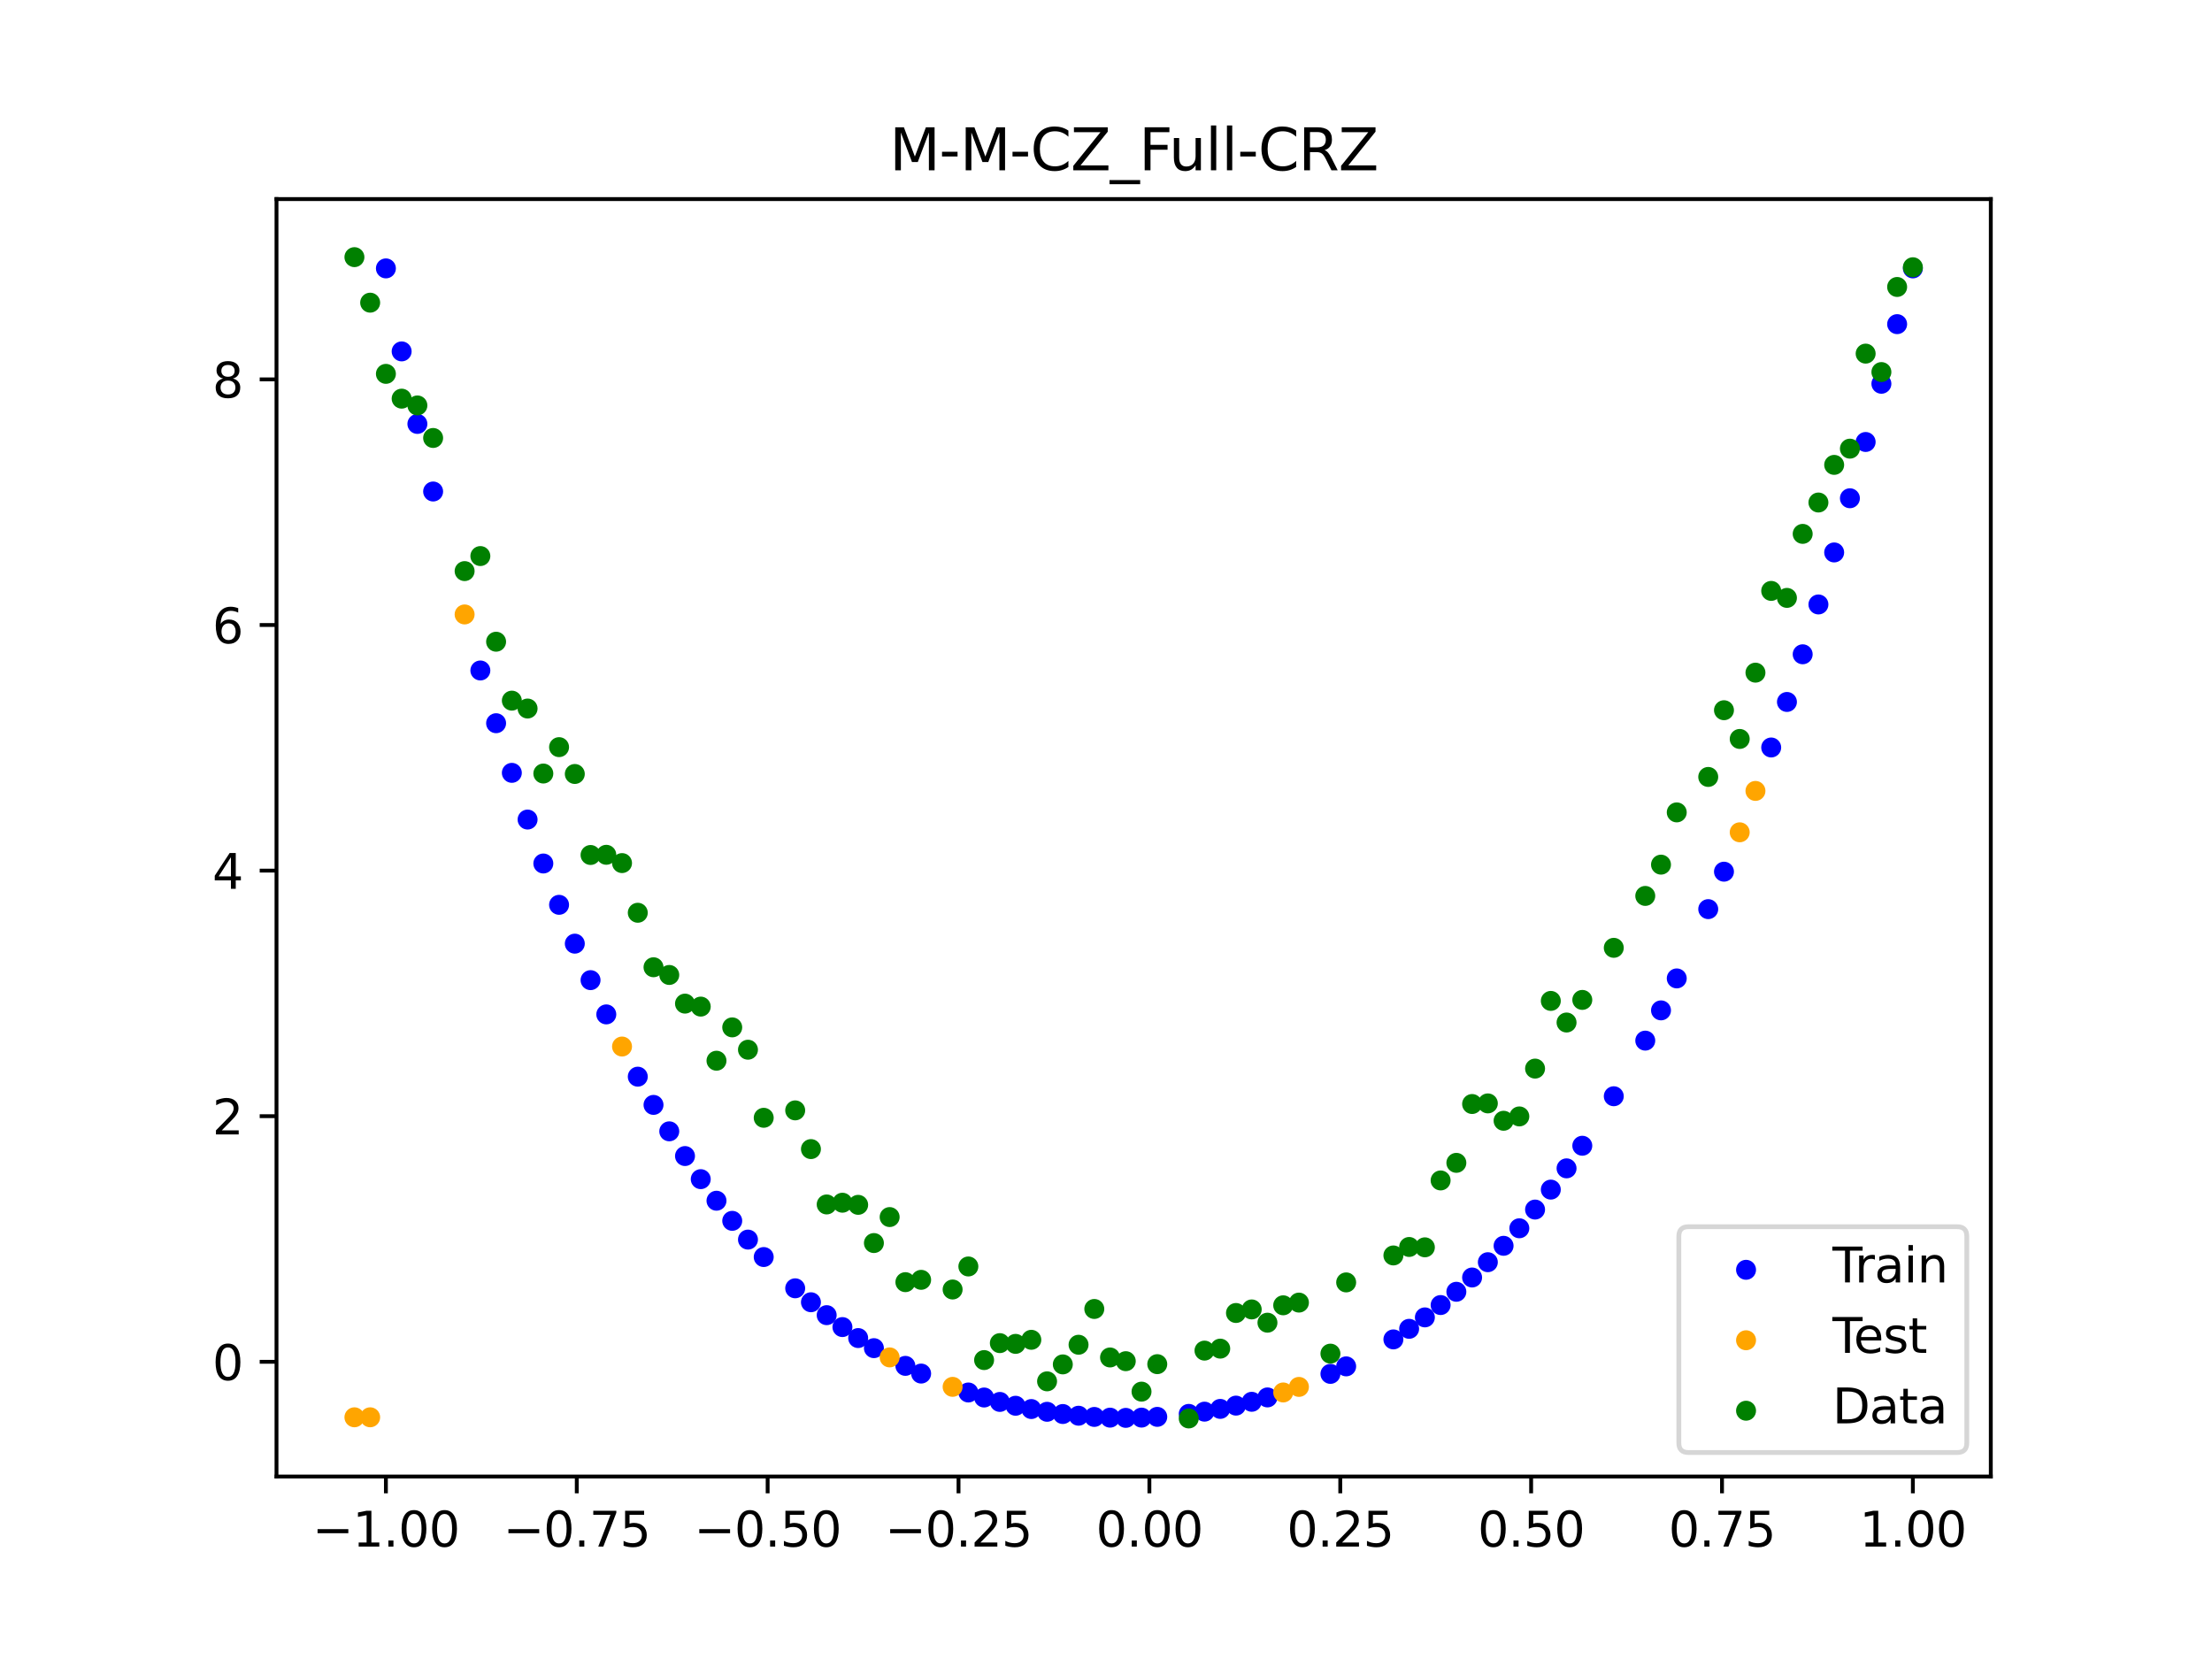 <?xml version="1.0" encoding="utf-8" standalone="no"?>
<!DOCTYPE svg PUBLIC "-//W3C//DTD SVG 1.1//EN"
  "http://www.w3.org/Graphics/SVG/1.1/DTD/svg11.dtd">
<svg xmlns:xlink="http://www.w3.org/1999/xlink" width="460.8pt" height="345.6pt" viewBox="0 0 460.8 345.6" xmlns="http://www.w3.org/2000/svg" version="1.1">
 <defs>
  <style type="text/css">*{stroke-linejoin: round; stroke-linecap: butt}</style>
 </defs>
 <g id="figure_1">
  <g id="patch_1">
   <path d="M 0 345.6 
L 460.8 345.6 
L 460.8 0 
L 0 0 
z
" style="fill: #ffffff"/>
  </g>
  <g id="axes_1">
   <g id="patch_2">
    <path d="M 57.6 307.584 
L 414.72 307.584 
L 414.72 41.472 
L 57.6 41.472 
z
" style="fill: #ffffff"/>
   </g>
   <g id="PathCollection_1">
    <defs>
     <path id="m32a27f83ec" d="M 0 1.581 
C 0.419 1.581 0.822 1.415 1.118 1.118 
C 1.415 0.822 1.581 0.419 1.581 0 
C 1.581 -0.419 1.415 -0.822 1.118 -1.118 
C 0.822 -1.415 0.419 -1.581 0 -1.581 
C -0.419 -1.581 -0.822 -1.415 -1.118 -1.118 
C -1.415 -0.822 -1.581 -0.419 -1.581 0 
C -1.581 0.419 -1.415 0.822 -1.118 1.118 
C -0.822 1.415 -0.419 1.581 0 1.581 
z
" style="stroke: #0000ff"/>
    </defs>
    <g clip-path="url(#p5b06c21102)">
     <use xlink:href="#m32a27f83ec" x="208.286" y="292.046" style="fill: #0000ff; stroke: #0000ff"/>
     <use xlink:href="#m32a27f83ec" x="83.671" y="73.202" style="fill: #0000ff; stroke: #0000ff"/>
     <use xlink:href="#m32a27f83ec" x="349.297" y="203.821" style="fill: #0000ff; stroke: #0000ff"/>
     <use xlink:href="#m32a27f83ec" x="149.258" y="250.133" style="fill: #0000ff; stroke: #0000ff"/>
     <use xlink:href="#m32a27f83ec" x="293.548" y="276.818" style="fill: #0000ff; stroke: #0000ff"/>
     <use xlink:href="#m32a27f83ec" x="319.783" y="251.974" style="fill: #0000ff; stroke: #0000ff"/>
     <use xlink:href="#m32a27f83ec" x="254.196" y="293.499" style="fill: #0000ff; stroke: #0000ff"/>
     <use xlink:href="#m32a27f83ec" x="342.739" y="216.781" style="fill: #0000ff; stroke: #0000ff"/>
     <use xlink:href="#m32a27f83ec" x="142.699" y="240.826" style="fill: #0000ff; stroke: #0000ff"/>
     <use xlink:href="#m32a27f83ec" x="175.492" y="276.454" style="fill: #0000ff; stroke: #0000ff"/>
     <use xlink:href="#m32a27f83ec" x="250.917" y="294.073" style="fill: #0000ff; stroke: #0000ff"/>
     <use xlink:href="#m32a27f83ec" x="155.816" y="258.23" style="fill: #0000ff; stroke: #0000ff"/>
     <use xlink:href="#m32a27f83ec" x="86.95" y="88.311" style="fill: #0000ff; stroke: #0000ff"/>
     <use xlink:href="#m32a27f83ec" x="123.023" y="204.181" style="fill: #0000ff; stroke: #0000ff"/>
     <use xlink:href="#m32a27f83ec" x="313.224" y="259.524" style="fill: #0000ff; stroke: #0000ff"/>
     <use xlink:href="#m32a27f83ec" x="100.067" y="139.673" style="fill: #0000ff; stroke: #0000ff"/>
     <use xlink:href="#m32a27f83ec" x="132.861" y="224.289" style="fill: #0000ff; stroke: #0000ff"/>
     <use xlink:href="#m32a27f83ec" x="182.051" y="280.845" style="fill: #0000ff; stroke: #0000ff"/>
     <use xlink:href="#m32a27f83ec" x="382.091" y="115.083" style="fill: #0000ff; stroke: #0000ff"/>
     <use xlink:href="#m32a27f83ec" x="188.61" y="284.535" style="fill: #0000ff; stroke: #0000ff"/>
     <use xlink:href="#m32a27f83ec" x="247.638" y="294.539" style="fill: #0000ff; stroke: #0000ff"/>
     <use xlink:href="#m32a27f83ec" x="300.107" y="271.866" style="fill: #0000ff; stroke: #0000ff"/>
     <use xlink:href="#m32a27f83ec" x="152.537" y="254.324" style="fill: #0000ff; stroke: #0000ff"/>
     <use xlink:href="#m32a27f83ec" x="205.006" y="291.126" style="fill: #0000ff; stroke: #0000ff"/>
     <use xlink:href="#m32a27f83ec" x="306.666" y="266.127" style="fill: #0000ff; stroke: #0000ff"/>
     <use xlink:href="#m32a27f83ec" x="280.431" y="284.639" style="fill: #0000ff; stroke: #0000ff"/>
     <use xlink:href="#m32a27f83ec" x="90.229" y="102.389" style="fill: #0000ff; stroke: #0000ff"/>
     <use xlink:href="#m32a27f83ec" x="326.342" y="243.389" style="fill: #0000ff; stroke: #0000ff"/>
     <use xlink:href="#m32a27f83ec" x="296.828" y="274.436" style="fill: #0000ff; stroke: #0000ff"/>
     <use xlink:href="#m32a27f83ec" x="165.654" y="268.378" style="fill: #0000ff; stroke: #0000ff"/>
     <use xlink:href="#m32a27f83ec" x="231.241" y="295.322" style="fill: #0000ff; stroke: #0000ff"/>
     <use xlink:href="#m32a27f83ec" x="277.152" y="286.205" style="fill: #0000ff; stroke: #0000ff"/>
     <use xlink:href="#m32a27f83ec" x="106.626" y="160.999" style="fill: #0000ff; stroke: #0000ff"/>
     <use xlink:href="#m32a27f83ec" x="172.213" y="273.972" style="fill: #0000ff; stroke: #0000ff"/>
     <use xlink:href="#m32a27f83ec" x="346.018" y="210.479" style="fill: #0000ff; stroke: #0000ff"/>
     <use xlink:href="#m32a27f83ec" x="309.945" y="262.939" style="fill: #0000ff; stroke: #0000ff"/>
     <use xlink:href="#m32a27f83ec" x="359.135" y="181.588" style="fill: #0000ff; stroke: #0000ff"/>
     <use xlink:href="#m32a27f83ec" x="116.464" y="188.491" style="fill: #0000ff; stroke: #0000ff"/>
     <use xlink:href="#m32a27f83ec" x="103.347" y="150.659" style="fill: #0000ff; stroke: #0000ff"/>
     <use xlink:href="#m32a27f83ec" x="159.096" y="261.864" style="fill: #0000ff; stroke: #0000ff"/>
     <use xlink:href="#m32a27f83ec" x="119.743" y="196.581" style="fill: #0000ff; stroke: #0000ff"/>
     <use xlink:href="#m32a27f83ec" x="178.772" y="278.742" style="fill: #0000ff; stroke: #0000ff"/>
     <use xlink:href="#m32a27f83ec" x="241.079" y="295.158" style="fill: #0000ff; stroke: #0000ff"/>
     <use xlink:href="#m32a27f83ec" x="145.978" y="245.639" style="fill: #0000ff; stroke: #0000ff"/>
     <use xlink:href="#m32a27f83ec" x="168.934" y="271.283" style="fill: #0000ff; stroke: #0000ff"/>
     <use xlink:href="#m32a27f83ec" x="329.621" y="238.68" style="fill: #0000ff; stroke: #0000ff"/>
     <use xlink:href="#m32a27f83ec" x="264.034" y="291.108" style="fill: #0000ff; stroke: #0000ff"/>
     <use xlink:href="#m32a27f83ec" x="391.929" y="79.946" style="fill: #0000ff; stroke: #0000ff"/>
     <use xlink:href="#m32a27f83ec" x="336.18" y="228.367" style="fill: #0000ff; stroke: #0000ff"/>
     <use xlink:href="#m32a27f83ec" x="316.504" y="255.873" style="fill: #0000ff; stroke: #0000ff"/>
     <use xlink:href="#m32a27f83ec" x="191.889" y="286.14" style="fill: #0000ff; stroke: #0000ff"/>
     <use xlink:href="#m32a27f83ec" x="368.973" y="155.715" style="fill: #0000ff; stroke: #0000ff"/>
     <use xlink:href="#m32a27f83ec" x="398.487" y="55.911" style="fill: #0000ff; stroke: #0000ff"/>
     <use xlink:href="#m32a27f83ec" x="234.52" y="295.369" style="fill: #0000ff; stroke: #0000ff"/>
     <use xlink:href="#m32a27f83ec" x="109.905" y="170.729" style="fill: #0000ff; stroke: #0000ff"/>
     <use xlink:href="#m32a27f83ec" x="323.062" y="247.817" style="fill: #0000ff; stroke: #0000ff"/>
     <use xlink:href="#m32a27f83ec" x="126.302" y="211.317" style="fill: #0000ff; stroke: #0000ff"/>
     <use xlink:href="#m32a27f83ec" x="388.649" y="92.073" style="fill: #0000ff; stroke: #0000ff"/>
     <use xlink:href="#m32a27f83ec" x="227.962" y="295.173" style="fill: #0000ff; stroke: #0000ff"/>
     <use xlink:href="#m32a27f83ec" x="113.185" y="179.883" style="fill: #0000ff; stroke: #0000ff"/>
     <use xlink:href="#m32a27f83ec" x="260.755" y="292.02" style="fill: #0000ff; stroke: #0000ff"/>
     <use xlink:href="#m32a27f83ec" x="80.391" y="55.911" style="fill: #0000ff; stroke: #0000ff"/>
     <use xlink:href="#m32a27f83ec" x="139.42" y="235.676" style="fill: #0000ff; stroke: #0000ff"/>
     <use xlink:href="#m32a27f83ec" x="378.811" y="125.919" style="fill: #0000ff; stroke: #0000ff"/>
     <use xlink:href="#m32a27f83ec" x="375.532" y="136.3" style="fill: #0000ff; stroke: #0000ff"/>
     <use xlink:href="#m32a27f83ec" x="237.8" y="295.314" style="fill: #0000ff; stroke: #0000ff"/>
     <use xlink:href="#m32a27f83ec" x="290.269" y="279.021" style="fill: #0000ff; stroke: #0000ff"/>
     <use xlink:href="#m32a27f83ec" x="211.565" y="292.846" style="fill: #0000ff; stroke: #0000ff"/>
     <use xlink:href="#m32a27f83ec" x="136.14" y="230.17" style="fill: #0000ff; stroke: #0000ff"/>
     <use xlink:href="#m32a27f83ec" x="395.208" y="67.525" style="fill: #0000ff; stroke: #0000ff"/>
     <use xlink:href="#m32a27f83ec" x="385.37" y="103.797" style="fill: #0000ff; stroke: #0000ff"/>
     <use xlink:href="#m32a27f83ec" x="303.386" y="269.1" style="fill: #0000ff; stroke: #0000ff"/>
     <use xlink:href="#m32a27f83ec" x="224.682" y="294.921" style="fill: #0000ff; stroke: #0000ff"/>
     <use xlink:href="#m32a27f83ec" x="372.253" y="146.23" style="fill: #0000ff; stroke: #0000ff"/>
     <use xlink:href="#m32a27f83ec" x="257.476" y="292.816" style="fill: #0000ff; stroke: #0000ff"/>
     <use xlink:href="#m32a27f83ec" x="221.403" y="294.565" style="fill: #0000ff; stroke: #0000ff"/>
     <use xlink:href="#m32a27f83ec" x="355.856" y="189.388" style="fill: #0000ff; stroke: #0000ff"/>
     <use xlink:href="#m32a27f83ec" x="201.727" y="290.081" style="fill: #0000ff; stroke: #0000ff"/>
     <use xlink:href="#m32a27f83ec" x="214.844" y="293.53" style="fill: #0000ff; stroke: #0000ff"/>
     <use xlink:href="#m32a27f83ec" x="218.124" y="294.102" style="fill: #0000ff; stroke: #0000ff"/>
    </g>
   </g>
   <g id="PathCollection_2">
    <defs>
     <path id="m210c59c114" d="M 0 1.581 
C 0.419 1.581 0.822 1.415 1.118 1.118 
C 1.415 0.822 1.581 0.419 1.581 0 
C 1.581 -0.419 1.415 -0.822 1.118 -1.118 
C 0.822 -1.415 0.419 -1.581 0 -1.581 
C -0.419 -1.581 -0.822 -1.415 -1.118 -1.118 
C -1.415 -0.822 -1.581 -0.419 -1.581 0 
C -1.581 0.419 -1.415 0.822 -1.118 1.118 
C -0.822 1.415 -0.419 1.581 0 1.581 
z
" style="stroke: #ffa500"/>
    </defs>
    <g clip-path="url(#p5b06c21102)">
     <use xlink:href="#m210c59c114" x="198.448" y="288.906" style="fill: #ffa500; stroke: #ffa500"/>
     <use xlink:href="#m210c59c114" x="365.694" y="164.763" style="fill: #ffa500; stroke: #ffa500"/>
     <use xlink:href="#m210c59c114" x="73.833" y="295.249" style="fill: #ffa500; stroke: #ffa500"/>
     <use xlink:href="#m210c59c114" x="96.788" y="127.999" style="fill: #ffa500; stroke: #ffa500"/>
     <use xlink:href="#m210c59c114" x="267.314" y="290.075" style="fill: #ffa500; stroke: #ffa500"/>
     <use xlink:href="#m210c59c114" x="129.581" y="218.012" style="fill: #ffa500; stroke: #ffa500"/>
     <use xlink:href="#m210c59c114" x="185.33" y="282.773" style="fill: #ffa500; stroke: #ffa500"/>
     <use xlink:href="#m210c59c114" x="270.593" y="288.917" style="fill: #ffa500; stroke: #ffa500"/>
     <use xlink:href="#m210c59c114" x="77.112" y="295.249" style="fill: #ffa500; stroke: #ffa500"/>
     <use xlink:href="#m210c59c114" x="362.415" y="173.384" style="fill: #ffa500; stroke: #ffa500"/>
    </g>
   </g>
   <g id="PathCollection_3">
    <defs>
     <path id="m903ba731ab" d="M 0 1.581 
C 0.419 1.581 0.822 1.415 1.118 1.118 
C 1.415 0.822 1.581 0.419 1.581 0 
C 1.581 -0.419 1.415 -0.822 1.118 -1.118 
C 0.822 -1.415 0.419 -1.581 0 -1.581 
C -0.419 -1.581 -0.822 -1.415 -1.118 -1.118 
C -1.415 -0.822 -1.581 -0.419 -1.581 0 
C -1.581 0.419 -1.415 0.822 -1.118 1.118 
C -0.822 1.415 -0.419 1.581 0 1.581 
z
" style="stroke: #008000"/>
    </defs>
    <g clip-path="url(#p5b06c21102)">
     <use xlink:href="#m903ba731ab" x="208.286" y="279.798" style="fill: #008000; stroke: #008000"/>
     <use xlink:href="#m903ba731ab" x="83.671" y="83.047" style="fill: #008000; stroke: #008000"/>
     <use xlink:href="#m903ba731ab" x="349.297" y="169.235" style="fill: #008000; stroke: #008000"/>
     <use xlink:href="#m903ba731ab" x="149.258" y="220.967" style="fill: #008000; stroke: #008000"/>
     <use xlink:href="#m903ba731ab" x="293.548" y="259.766" style="fill: #008000; stroke: #008000"/>
     <use xlink:href="#m903ba731ab" x="319.783" y="222.609" style="fill: #008000; stroke: #008000"/>
     <use xlink:href="#m903ba731ab" x="254.196" y="280.945" style="fill: #008000; stroke: #008000"/>
     <use xlink:href="#m903ba731ab" x="342.739" y="186.636" style="fill: #008000; stroke: #008000"/>
     <use xlink:href="#m903ba731ab" x="142.699" y="209.073" style="fill: #008000; stroke: #008000"/>
     <use xlink:href="#m903ba731ab" x="175.492" y="250.548" style="fill: #008000; stroke: #008000"/>
     <use xlink:href="#m903ba731ab" x="250.917" y="281.357" style="fill: #008000; stroke: #008000"/>
     <use xlink:href="#m903ba731ab" x="155.816" y="218.675" style="fill: #008000; stroke: #008000"/>
     <use xlink:href="#m903ba731ab" x="86.95" y="84.461" style="fill: #008000; stroke: #008000"/>
     <use xlink:href="#m903ba731ab" x="123.023" y="178.109" style="fill: #008000; stroke: #008000"/>
     <use xlink:href="#m903ba731ab" x="313.224" y="233.476" style="fill: #008000; stroke: #008000"/>
     <use xlink:href="#m903ba731ab" x="100.067" y="115.838" style="fill: #008000; stroke: #008000"/>
     <use xlink:href="#m903ba731ab" x="132.861" y="190.145" style="fill: #008000; stroke: #008000"/>
     <use xlink:href="#m903ba731ab" x="182.051" y="258.951" style="fill: #008000; stroke: #008000"/>
     <use xlink:href="#m903ba731ab" x="382.091" y="96.844" style="fill: #008000; stroke: #008000"/>
     <use xlink:href="#m903ba731ab" x="188.61" y="267.097" style="fill: #008000; stroke: #008000"/>
     <use xlink:href="#m903ba731ab" x="247.638" y="295.488" style="fill: #008000; stroke: #008000"/>
     <use xlink:href="#m903ba731ab" x="300.107" y="245.907" style="fill: #008000; stroke: #008000"/>
     <use xlink:href="#m903ba731ab" x="152.537" y="214.021" style="fill: #008000; stroke: #008000"/>
     <use xlink:href="#m903ba731ab" x="205.006" y="283.329" style="fill: #008000; stroke: #008000"/>
     <use xlink:href="#m903ba731ab" x="306.666" y="229.986" style="fill: #008000; stroke: #008000"/>
     <use xlink:href="#m903ba731ab" x="280.431" y="267.148" style="fill: #008000; stroke: #008000"/>
     <use xlink:href="#m903ba731ab" x="90.229" y="91.238" style="fill: #008000; stroke: #008000"/>
     <use xlink:href="#m903ba731ab" x="326.342" y="213.009" style="fill: #008000; stroke: #008000"/>
     <use xlink:href="#m903ba731ab" x="296.828" y="259.841" style="fill: #008000; stroke: #008000"/>
     <use xlink:href="#m903ba731ab" x="165.654" y="231.312" style="fill: #008000; stroke: #008000"/>
     <use xlink:href="#m903ba731ab" x="231.241" y="282.785" style="fill: #008000; stroke: #008000"/>
     <use xlink:href="#m903ba731ab" x="277.152" y="281.988" style="fill: #008000; stroke: #008000"/>
     <use xlink:href="#m903ba731ab" x="106.626" y="145.957" style="fill: #008000; stroke: #008000"/>
     <use xlink:href="#m903ba731ab" x="172.213" y="250.909" style="fill: #008000; stroke: #008000"/>
     <use xlink:href="#m903ba731ab" x="346.018" y="180.121" style="fill: #008000; stroke: #008000"/>
     <use xlink:href="#m903ba731ab" x="309.945" y="229.858" style="fill: #008000; stroke: #008000"/>
     <use xlink:href="#m903ba731ab" x="359.135" y="147.953" style="fill: #008000; stroke: #008000"/>
     <use xlink:href="#m903ba731ab" x="116.464" y="155.642" style="fill: #008000; stroke: #008000"/>
     <use xlink:href="#m903ba731ab" x="103.347" y="133.681" style="fill: #008000; stroke: #008000"/>
     <use xlink:href="#m903ba731ab" x="159.096" y="232.856" style="fill: #008000; stroke: #008000"/>
     <use xlink:href="#m903ba731ab" x="119.743" y="161.234" style="fill: #008000; stroke: #008000"/>
     <use xlink:href="#m903ba731ab" x="178.772" y="250.991" style="fill: #008000; stroke: #008000"/>
     <use xlink:href="#m903ba731ab" x="241.079" y="284.178" style="fill: #008000; stroke: #008000"/>
     <use xlink:href="#m903ba731ab" x="145.978" y="209.694" style="fill: #008000; stroke: #008000"/>
     <use xlink:href="#m903ba731ab" x="168.934" y="239.376" style="fill: #008000; stroke: #008000"/>
     <use xlink:href="#m903ba731ab" x="329.621" y="208.299" style="fill: #008000; stroke: #008000"/>
     <use xlink:href="#m903ba731ab" x="264.034" y="275.541" style="fill: #008000; stroke: #008000"/>
     <use xlink:href="#m903ba731ab" x="391.929" y="77.507" style="fill: #008000; stroke: #008000"/>
     <use xlink:href="#m903ba731ab" x="336.18" y="197.449" style="fill: #008000; stroke: #008000"/>
     <use xlink:href="#m903ba731ab" x="316.504" y="232.571" style="fill: #008000; stroke: #008000"/>
     <use xlink:href="#m903ba731ab" x="191.889" y="266.612" style="fill: #008000; stroke: #008000"/>
     <use xlink:href="#m903ba731ab" x="368.973" y="123.096" style="fill: #008000; stroke: #008000"/>
     <use xlink:href="#m903ba731ab" x="398.487" y="55.672" style="fill: #008000; stroke: #008000"/>
     <use xlink:href="#m903ba731ab" x="234.52" y="283.56" style="fill: #008000; stroke: #008000"/>
     <use xlink:href="#m903ba731ab" x="109.905" y="147.599" style="fill: #008000; stroke: #008000"/>
     <use xlink:href="#m903ba731ab" x="323.062" y="208.507" style="fill: #008000; stroke: #008000"/>
     <use xlink:href="#m903ba731ab" x="126.302" y="178.07" style="fill: #008000; stroke: #008000"/>
     <use xlink:href="#m903ba731ab" x="388.649" y="73.667" style="fill: #008000; stroke: #008000"/>
     <use xlink:href="#m903ba731ab" x="227.962" y="272.682" style="fill: #008000; stroke: #008000"/>
     <use xlink:href="#m903ba731ab" x="113.185" y="161.141" style="fill: #008000; stroke: #008000"/>
     <use xlink:href="#m903ba731ab" x="260.755" y="272.778" style="fill: #008000; stroke: #008000"/>
     <use xlink:href="#m903ba731ab" x="80.391" y="77.883" style="fill: #008000; stroke: #008000"/>
     <use xlink:href="#m903ba731ab" x="139.42" y="203.102" style="fill: #008000; stroke: #008000"/>
     <use xlink:href="#m903ba731ab" x="378.811" y="104.684" style="fill: #008000; stroke: #008000"/>
     <use xlink:href="#m903ba731ab" x="375.532" y="111.216" style="fill: #008000; stroke: #008000"/>
     <use xlink:href="#m903ba731ab" x="237.8" y="289.903" style="fill: #008000; stroke: #008000"/>
     <use xlink:href="#m903ba731ab" x="290.269" y="261.533" style="fill: #008000; stroke: #008000"/>
     <use xlink:href="#m903ba731ab" x="211.565" y="279.954" style="fill: #008000; stroke: #008000"/>
     <use xlink:href="#m903ba731ab" x="136.14" y="201.496" style="fill: #008000; stroke: #008000"/>
     <use xlink:href="#m903ba731ab" x="395.208" y="59.781" style="fill: #008000; stroke: #008000"/>
     <use xlink:href="#m903ba731ab" x="385.37" y="93.463" style="fill: #008000; stroke: #008000"/>
     <use xlink:href="#m903ba731ab" x="303.386" y="242.242" style="fill: #008000; stroke: #008000"/>
     <use xlink:href="#m903ba731ab" x="224.682" y="280.135" style="fill: #008000; stroke: #008000"/>
     <use xlink:href="#m903ba731ab" x="372.253" y="124.552" style="fill: #008000; stroke: #008000"/>
     <use xlink:href="#m903ba731ab" x="257.476" y="273.52" style="fill: #008000; stroke: #008000"/>
     <use xlink:href="#m903ba731ab" x="221.403" y="284.229" style="fill: #008000; stroke: #008000"/>
     <use xlink:href="#m903ba731ab" x="355.856" y="161.851" style="fill: #008000; stroke: #008000"/>
     <use xlink:href="#m903ba731ab" x="201.727" y="263.828" style="fill: #008000; stroke: #008000"/>
     <use xlink:href="#m903ba731ab" x="214.844" y="279.105" style="fill: #008000; stroke: #008000"/>
     <use xlink:href="#m903ba731ab" x="218.124" y="287.758" style="fill: #008000; stroke: #008000"/>
    </g>
   </g>
   <g id="PathCollection_4">
    <g clip-path="url(#p5b06c21102)">
     <use xlink:href="#m903ba731ab" x="198.448" y="268.627" style="fill: #008000; stroke: #008000"/>
     <use xlink:href="#m903ba731ab" x="365.694" y="140.127" style="fill: #008000; stroke: #008000"/>
     <use xlink:href="#m903ba731ab" x="73.833" y="53.568" style="fill: #008000; stroke: #008000"/>
     <use xlink:href="#m903ba731ab" x="96.788" y="118.971" style="fill: #008000; stroke: #008000"/>
     <use xlink:href="#m903ba731ab" x="267.314" y="271.918" style="fill: #008000; stroke: #008000"/>
     <use xlink:href="#m903ba731ab" x="129.581" y="179.797" style="fill: #008000; stroke: #008000"/>
     <use xlink:href="#m903ba731ab" x="185.33" y="253.537" style="fill: #008000; stroke: #008000"/>
     <use xlink:href="#m903ba731ab" x="270.593" y="271.354" style="fill: #008000; stroke: #008000"/>
     <use xlink:href="#m903ba731ab" x="77.112" y="63.052" style="fill: #008000; stroke: #008000"/>
     <use xlink:href="#m903ba731ab" x="362.415" y="153.936" style="fill: #008000; stroke: #008000"/>
    </g>
   </g>
   <g id="matplotlib.axis_1">
    <g id="xtick_1">
     <g id="line2d_1">
      <defs>
       <path id="m5810490928" d="M 0 0 
L 0 3.5 
" style="stroke: #000000; stroke-width: 0.8"/>
      </defs>
      <g>
       <use xlink:href="#m5810490928" x="80.391" y="307.584" style="stroke: #000000; stroke-width: 0.8"/>
      </g>
     </g>
     <g id="text_1">
      <!-- −1.00 -->
      <g transform="translate(65.069 322.182) scale(0.1 -0.1)">
       <defs>
        <path id="DejaVuSans-2212" d="M 678 2272 
L 4684 2272 
L 4684 1741 
L 678 1741 
L 678 2272 
z
" transform="scale(0.016)"/>
        <path id="DejaVuSans-31" d="M 794 531 
L 1825 531 
L 1825 4091 
L 703 3866 
L 703 4441 
L 1819 4666 
L 2450 4666 
L 2450 531 
L 3481 531 
L 3481 0 
L 794 0 
L 794 531 
z
" transform="scale(0.016)"/>
        <path id="DejaVuSans-2e" d="M 684 794 
L 1344 794 
L 1344 0 
L 684 0 
L 684 794 
z
" transform="scale(0.016)"/>
        <path id="DejaVuSans-30" d="M 2034 4250 
Q 1547 4250 1301 3770 
Q 1056 3291 1056 2328 
Q 1056 1369 1301 889 
Q 1547 409 2034 409 
Q 2525 409 2770 889 
Q 3016 1369 3016 2328 
Q 3016 3291 2770 3770 
Q 2525 4250 2034 4250 
z
M 2034 4750 
Q 2819 4750 3233 4129 
Q 3647 3509 3647 2328 
Q 3647 1150 3233 529 
Q 2819 -91 2034 -91 
Q 1250 -91 836 529 
Q 422 1150 422 2328 
Q 422 3509 836 4129 
Q 1250 4750 2034 4750 
z
" transform="scale(0.016)"/>
       </defs>
       <use xlink:href="#DejaVuSans-2212"/>
       <use xlink:href="#DejaVuSans-31" x="83.789"/>
       <use xlink:href="#DejaVuSans-2e" x="147.412"/>
       <use xlink:href="#DejaVuSans-30" x="179.199"/>
       <use xlink:href="#DejaVuSans-30" x="242.822"/>
      </g>
     </g>
    </g>
    <g id="xtick_2">
     <g id="line2d_2">
      <g>
       <use xlink:href="#m5810490928" x="120.153" y="307.584" style="stroke: #000000; stroke-width: 0.8"/>
      </g>
     </g>
     <g id="text_2">
      <!-- −0.75 -->
      <g transform="translate(104.831 322.182) scale(0.1 -0.1)">
       <defs>
        <path id="DejaVuSans-37" d="M 525 4666 
L 3525 4666 
L 3525 4397 
L 1831 0 
L 1172 0 
L 2766 4134 
L 525 4134 
L 525 4666 
z
" transform="scale(0.016)"/>
        <path id="DejaVuSans-35" d="M 691 4666 
L 3169 4666 
L 3169 4134 
L 1269 4134 
L 1269 2991 
Q 1406 3038 1543 3061 
Q 1681 3084 1819 3084 
Q 2600 3084 3056 2656 
Q 3513 2228 3513 1497 
Q 3513 744 3044 326 
Q 2575 -91 1722 -91 
Q 1428 -91 1123 -41 
Q 819 9 494 109 
L 494 744 
Q 775 591 1075 516 
Q 1375 441 1709 441 
Q 2250 441 2565 725 
Q 2881 1009 2881 1497 
Q 2881 1984 2565 2268 
Q 2250 2553 1709 2553 
Q 1456 2553 1204 2497 
Q 953 2441 691 2322 
L 691 4666 
z
" transform="scale(0.016)"/>
       </defs>
       <use xlink:href="#DejaVuSans-2212"/>
       <use xlink:href="#DejaVuSans-30" x="83.789"/>
       <use xlink:href="#DejaVuSans-2e" x="147.412"/>
       <use xlink:href="#DejaVuSans-37" x="179.199"/>
       <use xlink:href="#DejaVuSans-35" x="242.822"/>
      </g>
     </g>
    </g>
    <g id="xtick_3">
     <g id="line2d_3">
      <g>
       <use xlink:href="#m5810490928" x="159.915" y="307.584" style="stroke: #000000; stroke-width: 0.8"/>
      </g>
     </g>
     <g id="text_3">
      <!-- −0.50 -->
      <g transform="translate(144.593 322.182) scale(0.1 -0.1)">
       <use xlink:href="#DejaVuSans-2212"/>
       <use xlink:href="#DejaVuSans-30" x="83.789"/>
       <use xlink:href="#DejaVuSans-2e" x="147.412"/>
       <use xlink:href="#DejaVuSans-35" x="179.199"/>
       <use xlink:href="#DejaVuSans-30" x="242.822"/>
      </g>
     </g>
    </g>
    <g id="xtick_4">
     <g id="line2d_4">
      <g>
       <use xlink:href="#m5810490928" x="199.677" y="307.584" style="stroke: #000000; stroke-width: 0.8"/>
      </g>
     </g>
     <g id="text_4">
      <!-- −0.25 -->
      <g transform="translate(184.355 322.182) scale(0.1 -0.1)">
       <defs>
        <path id="DejaVuSans-32" d="M 1228 531 
L 3431 531 
L 3431 0 
L 469 0 
L 469 531 
Q 828 903 1448 1529 
Q 2069 2156 2228 2338 
Q 2531 2678 2651 2914 
Q 2772 3150 2772 3378 
Q 2772 3750 2511 3984 
Q 2250 4219 1831 4219 
Q 1534 4219 1204 4116 
Q 875 4013 500 3803 
L 500 4441 
Q 881 4594 1212 4672 
Q 1544 4750 1819 4750 
Q 2544 4750 2975 4387 
Q 3406 4025 3406 3419 
Q 3406 3131 3298 2873 
Q 3191 2616 2906 2266 
Q 2828 2175 2409 1742 
Q 1991 1309 1228 531 
z
" transform="scale(0.016)"/>
       </defs>
       <use xlink:href="#DejaVuSans-2212"/>
       <use xlink:href="#DejaVuSans-30" x="83.789"/>
       <use xlink:href="#DejaVuSans-2e" x="147.412"/>
       <use xlink:href="#DejaVuSans-32" x="179.199"/>
       <use xlink:href="#DejaVuSans-35" x="242.822"/>
      </g>
     </g>
    </g>
    <g id="xtick_5">
     <g id="line2d_5">
      <g>
       <use xlink:href="#m5810490928" x="239.439" y="307.584" style="stroke: #000000; stroke-width: 0.8"/>
      </g>
     </g>
     <g id="text_5">
      <!-- 0.00 -->
      <g transform="translate(228.307 322.182) scale(0.1 -0.1)">
       <use xlink:href="#DejaVuSans-30"/>
       <use xlink:href="#DejaVuSans-2e" x="63.623"/>
       <use xlink:href="#DejaVuSans-30" x="95.41"/>
       <use xlink:href="#DejaVuSans-30" x="159.033"/>
      </g>
     </g>
    </g>
    <g id="xtick_6">
     <g id="line2d_6">
      <g>
       <use xlink:href="#m5810490928" x="279.201" y="307.584" style="stroke: #000000; stroke-width: 0.8"/>
      </g>
     </g>
     <g id="text_6">
      <!-- 0.25 -->
      <g transform="translate(268.069 322.182) scale(0.1 -0.1)">
       <use xlink:href="#DejaVuSans-30"/>
       <use xlink:href="#DejaVuSans-2e" x="63.623"/>
       <use xlink:href="#DejaVuSans-32" x="95.41"/>
       <use xlink:href="#DejaVuSans-35" x="159.033"/>
      </g>
     </g>
    </g>
    <g id="xtick_7">
     <g id="line2d_7">
      <g>
       <use xlink:href="#m5810490928" x="318.963" y="307.584" style="stroke: #000000; stroke-width: 0.8"/>
      </g>
     </g>
     <g id="text_7">
      <!-- 0.50 -->
      <g transform="translate(307.83 322.182) scale(0.1 -0.1)">
       <use xlink:href="#DejaVuSans-30"/>
       <use xlink:href="#DejaVuSans-2e" x="63.623"/>
       <use xlink:href="#DejaVuSans-35" x="95.41"/>
       <use xlink:href="#DejaVuSans-30" x="159.033"/>
      </g>
     </g>
    </g>
    <g id="xtick_8">
     <g id="line2d_8">
      <g>
       <use xlink:href="#m5810490928" x="358.725" y="307.584" style="stroke: #000000; stroke-width: 0.8"/>
      </g>
     </g>
     <g id="text_8">
      <!-- 0.75 -->
      <g transform="translate(347.592 322.182) scale(0.1 -0.1)">
       <use xlink:href="#DejaVuSans-30"/>
       <use xlink:href="#DejaVuSans-2e" x="63.623"/>
       <use xlink:href="#DejaVuSans-37" x="95.41"/>
       <use xlink:href="#DejaVuSans-35" x="159.033"/>
      </g>
     </g>
    </g>
    <g id="xtick_9">
     <g id="line2d_9">
      <g>
       <use xlink:href="#m5810490928" x="398.487" y="307.584" style="stroke: #000000; stroke-width: 0.8"/>
      </g>
     </g>
     <g id="text_9">
      <!-- 1.00 -->
      <g transform="translate(387.354 322.182) scale(0.1 -0.1)">
       <use xlink:href="#DejaVuSans-31"/>
       <use xlink:href="#DejaVuSans-2e" x="63.623"/>
       <use xlink:href="#DejaVuSans-30" x="95.41"/>
       <use xlink:href="#DejaVuSans-30" x="159.033"/>
      </g>
     </g>
    </g>
   </g>
   <g id="matplotlib.axis_2">
    <g id="ytick_1">
     <g id="line2d_10">
      <defs>
       <path id="mc632f26b15" d="M 0 0 
L -3.5 0 
" style="stroke: #000000; stroke-width: 0.8"/>
      </defs>
      <g>
       <use xlink:href="#mc632f26b15" x="57.6" y="283.689" style="stroke: #000000; stroke-width: 0.8"/>
      </g>
     </g>
     <g id="text_10">
      <!-- 0 -->
      <g transform="translate(44.237 287.489) scale(0.1 -0.1)">
       <use xlink:href="#DejaVuSans-30"/>
      </g>
     </g>
    </g>
    <g id="ytick_2">
     <g id="line2d_11">
      <g>
       <use xlink:href="#mc632f26b15" x="57.6" y="232.524" style="stroke: #000000; stroke-width: 0.8"/>
      </g>
     </g>
     <g id="text_11">
      <!-- 2 -->
      <g transform="translate(44.237 236.324) scale(0.1 -0.1)">
       <use xlink:href="#DejaVuSans-32"/>
      </g>
     </g>
    </g>
    <g id="ytick_3">
     <g id="line2d_12">
      <g>
       <use xlink:href="#mc632f26b15" x="57.6" y="181.36" style="stroke: #000000; stroke-width: 0.8"/>
      </g>
     </g>
     <g id="text_12">
      <!-- 4 -->
      <g transform="translate(44.237 185.159) scale(0.1 -0.1)">
       <defs>
        <path id="DejaVuSans-34" d="M 2419 4116 
L 825 1625 
L 2419 1625 
L 2419 4116 
z
M 2253 4666 
L 3047 4666 
L 3047 1625 
L 3713 1625 
L 3713 1100 
L 3047 1100 
L 3047 0 
L 2419 0 
L 2419 1100 
L 313 1100 
L 313 1709 
L 2253 4666 
z
" transform="scale(0.016)"/>
       </defs>
       <use xlink:href="#DejaVuSans-34"/>
      </g>
     </g>
    </g>
    <g id="ytick_4">
     <g id="line2d_13">
      <g>
       <use xlink:href="#mc632f26b15" x="57.6" y="130.195" style="stroke: #000000; stroke-width: 0.8"/>
      </g>
     </g>
     <g id="text_13">
      <!-- 6 -->
      <g transform="translate(44.237 133.994) scale(0.1 -0.1)">
       <defs>
        <path id="DejaVuSans-36" d="M 2113 2584 
Q 1688 2584 1439 2293 
Q 1191 2003 1191 1497 
Q 1191 994 1439 701 
Q 1688 409 2113 409 
Q 2538 409 2786 701 
Q 3034 994 3034 1497 
Q 3034 2003 2786 2293 
Q 2538 2584 2113 2584 
z
M 3366 4563 
L 3366 3988 
Q 3128 4100 2886 4159 
Q 2644 4219 2406 4219 
Q 1781 4219 1451 3797 
Q 1122 3375 1075 2522 
Q 1259 2794 1537 2939 
Q 1816 3084 2150 3084 
Q 2853 3084 3261 2657 
Q 3669 2231 3669 1497 
Q 3669 778 3244 343 
Q 2819 -91 2113 -91 
Q 1303 -91 875 529 
Q 447 1150 447 2328 
Q 447 3434 972 4092 
Q 1497 4750 2381 4750 
Q 2619 4750 2861 4703 
Q 3103 4656 3366 4563 
z
" transform="scale(0.016)"/>
       </defs>
       <use xlink:href="#DejaVuSans-36"/>
      </g>
     </g>
    </g>
    <g id="ytick_5">
     <g id="line2d_14">
      <g>
       <use xlink:href="#mc632f26b15" x="57.6" y="79.03" style="stroke: #000000; stroke-width: 0.8"/>
      </g>
     </g>
     <g id="text_14">
      <!-- 8 -->
      <g transform="translate(44.237 82.829) scale(0.1 -0.1)">
       <defs>
        <path id="DejaVuSans-38" d="M 2034 2216 
Q 1584 2216 1326 1975 
Q 1069 1734 1069 1313 
Q 1069 891 1326 650 
Q 1584 409 2034 409 
Q 2484 409 2743 651 
Q 3003 894 3003 1313 
Q 3003 1734 2745 1975 
Q 2488 2216 2034 2216 
z
M 1403 2484 
Q 997 2584 770 2862 
Q 544 3141 544 3541 
Q 544 4100 942 4425 
Q 1341 4750 2034 4750 
Q 2731 4750 3128 4425 
Q 3525 4100 3525 3541 
Q 3525 3141 3298 2862 
Q 3072 2584 2669 2484 
Q 3125 2378 3379 2068 
Q 3634 1759 3634 1313 
Q 3634 634 3220 271 
Q 2806 -91 2034 -91 
Q 1263 -91 848 271 
Q 434 634 434 1313 
Q 434 1759 690 2068 
Q 947 2378 1403 2484 
z
M 1172 3481 
Q 1172 3119 1398 2916 
Q 1625 2713 2034 2713 
Q 2441 2713 2670 2916 
Q 2900 3119 2900 3481 
Q 2900 3844 2670 4047 
Q 2441 4250 2034 4250 
Q 1625 4250 1398 4047 
Q 1172 3844 1172 3481 
z
" transform="scale(0.016)"/>
       </defs>
       <use xlink:href="#DejaVuSans-38"/>
      </g>
     </g>
    </g>
   </g>
   <g id="patch_3">
    <path d="M 57.6 307.584 
L 57.6 41.472 
" style="fill: none; stroke: #000000; stroke-width: 0.8; stroke-linejoin: miter; stroke-linecap: square"/>
   </g>
   <g id="patch_4">
    <path d="M 414.72 307.584 
L 414.72 41.472 
" style="fill: none; stroke: #000000; stroke-width: 0.8; stroke-linejoin: miter; stroke-linecap: square"/>
   </g>
   <g id="patch_5">
    <path d="M 57.6 307.584 
L 414.72 307.584 
" style="fill: none; stroke: #000000; stroke-width: 0.8; stroke-linejoin: miter; stroke-linecap: square"/>
   </g>
   <g id="patch_6">
    <path d="M 57.6 41.472 
L 414.72 41.472 
" style="fill: none; stroke: #000000; stroke-width: 0.8; stroke-linejoin: miter; stroke-linecap: square"/>
   </g>
   <g id="text_15">
    <!-- M-M-CZ_Full-CRZ -->
    <g transform="translate(185.287 35.472) scale(0.12 -0.12)">
     <defs>
      <path id="DejaVuSans-4d" d="M 628 4666 
L 1569 4666 
L 2759 1491 
L 3956 4666 
L 4897 4666 
L 4897 0 
L 4281 0 
L 4281 4097 
L 3078 897 
L 2444 897 
L 1241 4097 
L 1241 0 
L 628 0 
L 628 4666 
z
" transform="scale(0.016)"/>
      <path id="DejaVuSans-2d" d="M 313 2009 
L 1997 2009 
L 1997 1497 
L 313 1497 
L 313 2009 
z
" transform="scale(0.016)"/>
      <path id="DejaVuSans-43" d="M 4122 4306 
L 4122 3641 
Q 3803 3938 3442 4084 
Q 3081 4231 2675 4231 
Q 1875 4231 1450 3742 
Q 1025 3253 1025 2328 
Q 1025 1406 1450 917 
Q 1875 428 2675 428 
Q 3081 428 3442 575 
Q 3803 722 4122 1019 
L 4122 359 
Q 3791 134 3420 21 
Q 3050 -91 2638 -91 
Q 1578 -91 968 557 
Q 359 1206 359 2328 
Q 359 3453 968 4101 
Q 1578 4750 2638 4750 
Q 3056 4750 3426 4639 
Q 3797 4528 4122 4306 
z
" transform="scale(0.016)"/>
      <path id="DejaVuSans-5a" d="M 359 4666 
L 4025 4666 
L 4025 4184 
L 1075 531 
L 4097 531 
L 4097 0 
L 288 0 
L 288 481 
L 3238 4134 
L 359 4134 
L 359 4666 
z
" transform="scale(0.016)"/>
      <path id="DejaVuSans-5f" d="M 3263 -1063 
L 3263 -1509 
L -63 -1509 
L -63 -1063 
L 3263 -1063 
z
" transform="scale(0.016)"/>
      <path id="DejaVuSans-46" d="M 628 4666 
L 3309 4666 
L 3309 4134 
L 1259 4134 
L 1259 2759 
L 3109 2759 
L 3109 2228 
L 1259 2228 
L 1259 0 
L 628 0 
L 628 4666 
z
" transform="scale(0.016)"/>
      <path id="DejaVuSans-75" d="M 544 1381 
L 544 3500 
L 1119 3500 
L 1119 1403 
Q 1119 906 1312 657 
Q 1506 409 1894 409 
Q 2359 409 2629 706 
Q 2900 1003 2900 1516 
L 2900 3500 
L 3475 3500 
L 3475 0 
L 2900 0 
L 2900 538 
Q 2691 219 2414 64 
Q 2138 -91 1772 -91 
Q 1169 -91 856 284 
Q 544 659 544 1381 
z
M 1991 3584 
L 1991 3584 
z
" transform="scale(0.016)"/>
      <path id="DejaVuSans-6c" d="M 603 4863 
L 1178 4863 
L 1178 0 
L 603 0 
L 603 4863 
z
" transform="scale(0.016)"/>
      <path id="DejaVuSans-52" d="M 2841 2188 
Q 3044 2119 3236 1894 
Q 3428 1669 3622 1275 
L 4263 0 
L 3584 0 
L 2988 1197 
Q 2756 1666 2539 1819 
Q 2322 1972 1947 1972 
L 1259 1972 
L 1259 0 
L 628 0 
L 628 4666 
L 2053 4666 
Q 2853 4666 3247 4331 
Q 3641 3997 3641 3322 
Q 3641 2881 3436 2590 
Q 3231 2300 2841 2188 
z
M 1259 4147 
L 1259 2491 
L 2053 2491 
Q 2509 2491 2742 2702 
Q 2975 2913 2975 3322 
Q 2975 3731 2742 3939 
Q 2509 4147 2053 4147 
L 1259 4147 
z
" transform="scale(0.016)"/>
     </defs>
     <use xlink:href="#DejaVuSans-4d"/>
     <use xlink:href="#DejaVuSans-2d" x="86.279"/>
     <use xlink:href="#DejaVuSans-4d" x="122.363"/>
     <use xlink:href="#DejaVuSans-2d" x="208.643"/>
     <use xlink:href="#DejaVuSans-43" x="244.727"/>
     <use xlink:href="#DejaVuSans-5a" x="314.551"/>
     <use xlink:href="#DejaVuSans-5f" x="383.057"/>
     <use xlink:href="#DejaVuSans-46" x="433.057"/>
     <use xlink:href="#DejaVuSans-75" x="485.076"/>
     <use xlink:href="#DejaVuSans-6c" x="548.455"/>
     <use xlink:href="#DejaVuSans-6c" x="576.238"/>
     <use xlink:href="#DejaVuSans-2d" x="604.021"/>
     <use xlink:href="#DejaVuSans-43" x="640.105"/>
     <use xlink:href="#DejaVuSans-52" x="709.93"/>
     <use xlink:href="#DejaVuSans-5a" x="779.412"/>
    </g>
   </g>
   <g id="legend_1">
    <g id="patch_7">
     <path d="M 351.733 302.584 
L 407.72 302.584 
Q 409.72 302.584 409.72 300.584 
L 409.72 257.55 
Q 409.72 255.55 407.72 255.55 
L 351.733 255.55 
Q 349.733 255.55 349.733 257.55 
L 349.733 300.584 
Q 349.733 302.584 351.733 302.584 
z
" style="fill: #ffffff; opacity: 0.8; stroke: #cccccc; stroke-linejoin: miter"/>
    </g>
    <g id="PathCollection_5">
     <g>
      <use xlink:href="#m32a27f83ec" x="363.733" y="264.523" style="fill: #0000ff; stroke: #0000ff"/>
     </g>
    </g>
    <g id="text_16">
     <!-- Train -->
     <g transform="translate(381.733 267.148) scale(0.1 -0.1)">
      <defs>
       <path id="DejaVuSans-54" d="M -19 4666 
L 3928 4666 
L 3928 4134 
L 2272 4134 
L 2272 0 
L 1638 0 
L 1638 4134 
L -19 4134 
L -19 4666 
z
" transform="scale(0.016)"/>
       <path id="DejaVuSans-72" d="M 2631 2963 
Q 2534 3019 2420 3045 
Q 2306 3072 2169 3072 
Q 1681 3072 1420 2755 
Q 1159 2438 1159 1844 
L 1159 0 
L 581 0 
L 581 3500 
L 1159 3500 
L 1159 2956 
Q 1341 3275 1631 3429 
Q 1922 3584 2338 3584 
Q 2397 3584 2469 3576 
Q 2541 3569 2628 3553 
L 2631 2963 
z
" transform="scale(0.016)"/>
       <path id="DejaVuSans-61" d="M 2194 1759 
Q 1497 1759 1228 1600 
Q 959 1441 959 1056 
Q 959 750 1161 570 
Q 1363 391 1709 391 
Q 2188 391 2477 730 
Q 2766 1069 2766 1631 
L 2766 1759 
L 2194 1759 
z
M 3341 1997 
L 3341 0 
L 2766 0 
L 2766 531 
Q 2569 213 2275 61 
Q 1981 -91 1556 -91 
Q 1019 -91 701 211 
Q 384 513 384 1019 
Q 384 1609 779 1909 
Q 1175 2209 1959 2209 
L 2766 2209 
L 2766 2266 
Q 2766 2663 2505 2880 
Q 2244 3097 1772 3097 
Q 1472 3097 1187 3025 
Q 903 2953 641 2809 
L 641 3341 
Q 956 3463 1253 3523 
Q 1550 3584 1831 3584 
Q 2591 3584 2966 3190 
Q 3341 2797 3341 1997 
z
" transform="scale(0.016)"/>
       <path id="DejaVuSans-69" d="M 603 3500 
L 1178 3500 
L 1178 0 
L 603 0 
L 603 3500 
z
M 603 4863 
L 1178 4863 
L 1178 4134 
L 603 4134 
L 603 4863 
z
" transform="scale(0.016)"/>
       <path id="DejaVuSans-6e" d="M 3513 2113 
L 3513 0 
L 2938 0 
L 2938 2094 
Q 2938 2591 2744 2837 
Q 2550 3084 2163 3084 
Q 1697 3084 1428 2787 
Q 1159 2491 1159 1978 
L 1159 0 
L 581 0 
L 581 3500 
L 1159 3500 
L 1159 2956 
Q 1366 3272 1645 3428 
Q 1925 3584 2291 3584 
Q 2894 3584 3203 3211 
Q 3513 2838 3513 2113 
z
" transform="scale(0.016)"/>
      </defs>
      <use xlink:href="#DejaVuSans-54"/>
      <use xlink:href="#DejaVuSans-72" x="46.334"/>
      <use xlink:href="#DejaVuSans-61" x="87.447"/>
      <use xlink:href="#DejaVuSans-69" x="148.727"/>
      <use xlink:href="#DejaVuSans-6e" x="176.51"/>
     </g>
    </g>
    <g id="PathCollection_6">
     <g>
      <use xlink:href="#m210c59c114" x="363.733" y="279.201" style="fill: #ffa500; stroke: #ffa500"/>
     </g>
    </g>
    <g id="text_17">
     <!-- Test -->
     <g transform="translate(381.733 281.826) scale(0.1 -0.1)">
      <defs>
       <path id="DejaVuSans-65" d="M 3597 1894 
L 3597 1613 
L 953 1613 
Q 991 1019 1311 708 
Q 1631 397 2203 397 
Q 2534 397 2845 478 
Q 3156 559 3463 722 
L 3463 178 
Q 3153 47 2828 -22 
Q 2503 -91 2169 -91 
Q 1331 -91 842 396 
Q 353 884 353 1716 
Q 353 2575 817 3079 
Q 1281 3584 2069 3584 
Q 2775 3584 3186 3129 
Q 3597 2675 3597 1894 
z
M 3022 2063 
Q 3016 2534 2758 2815 
Q 2500 3097 2075 3097 
Q 1594 3097 1305 2825 
Q 1016 2553 972 2059 
L 3022 2063 
z
" transform="scale(0.016)"/>
       <path id="DejaVuSans-73" d="M 2834 3397 
L 2834 2853 
Q 2591 2978 2328 3040 
Q 2066 3103 1784 3103 
Q 1356 3103 1142 2972 
Q 928 2841 928 2578 
Q 928 2378 1081 2264 
Q 1234 2150 1697 2047 
L 1894 2003 
Q 2506 1872 2764 1633 
Q 3022 1394 3022 966 
Q 3022 478 2636 193 
Q 2250 -91 1575 -91 
Q 1294 -91 989 -36 
Q 684 19 347 128 
L 347 722 
Q 666 556 975 473 
Q 1284 391 1588 391 
Q 1994 391 2212 530 
Q 2431 669 2431 922 
Q 2431 1156 2273 1281 
Q 2116 1406 1581 1522 
L 1381 1569 
Q 847 1681 609 1914 
Q 372 2147 372 2553 
Q 372 3047 722 3315 
Q 1072 3584 1716 3584 
Q 2034 3584 2315 3537 
Q 2597 3491 2834 3397 
z
" transform="scale(0.016)"/>
       <path id="DejaVuSans-74" d="M 1172 4494 
L 1172 3500 
L 2356 3500 
L 2356 3053 
L 1172 3053 
L 1172 1153 
Q 1172 725 1289 603 
Q 1406 481 1766 481 
L 2356 481 
L 2356 0 
L 1766 0 
Q 1100 0 847 248 
Q 594 497 594 1153 
L 594 3053 
L 172 3053 
L 172 3500 
L 594 3500 
L 594 4494 
L 1172 4494 
z
" transform="scale(0.016)"/>
      </defs>
      <use xlink:href="#DejaVuSans-54"/>
      <use xlink:href="#DejaVuSans-65" x="44.084"/>
      <use xlink:href="#DejaVuSans-73" x="105.607"/>
      <use xlink:href="#DejaVuSans-74" x="157.707"/>
     </g>
    </g>
    <g id="PathCollection_7">
     <g>
      <use xlink:href="#m903ba731ab" x="363.733" y="293.879" style="fill: #008000; stroke: #008000"/>
     </g>
    </g>
    <g id="text_18">
     <!-- Data -->
     <g transform="translate(381.733 296.504) scale(0.1 -0.1)">
      <defs>
       <path id="DejaVuSans-44" d="M 1259 4147 
L 1259 519 
L 2022 519 
Q 2988 519 3436 956 
Q 3884 1394 3884 2338 
Q 3884 3275 3436 3711 
Q 2988 4147 2022 4147 
L 1259 4147 
z
M 628 4666 
L 1925 4666 
Q 3281 4666 3915 4102 
Q 4550 3538 4550 2338 
Q 4550 1131 3912 565 
Q 3275 0 1925 0 
L 628 0 
L 628 4666 
z
" transform="scale(0.016)"/>
      </defs>
      <use xlink:href="#DejaVuSans-44"/>
      <use xlink:href="#DejaVuSans-61" x="77.002"/>
      <use xlink:href="#DejaVuSans-74" x="138.281"/>
      <use xlink:href="#DejaVuSans-61" x="177.49"/>
     </g>
    </g>
   </g>
  </g>
 </g>
 <defs>
  <clipPath id="p5b06c21102">
   <rect x="57.6" y="41.472" width="357.12" height="266.112"/>
  </clipPath>
 </defs>
</svg>
